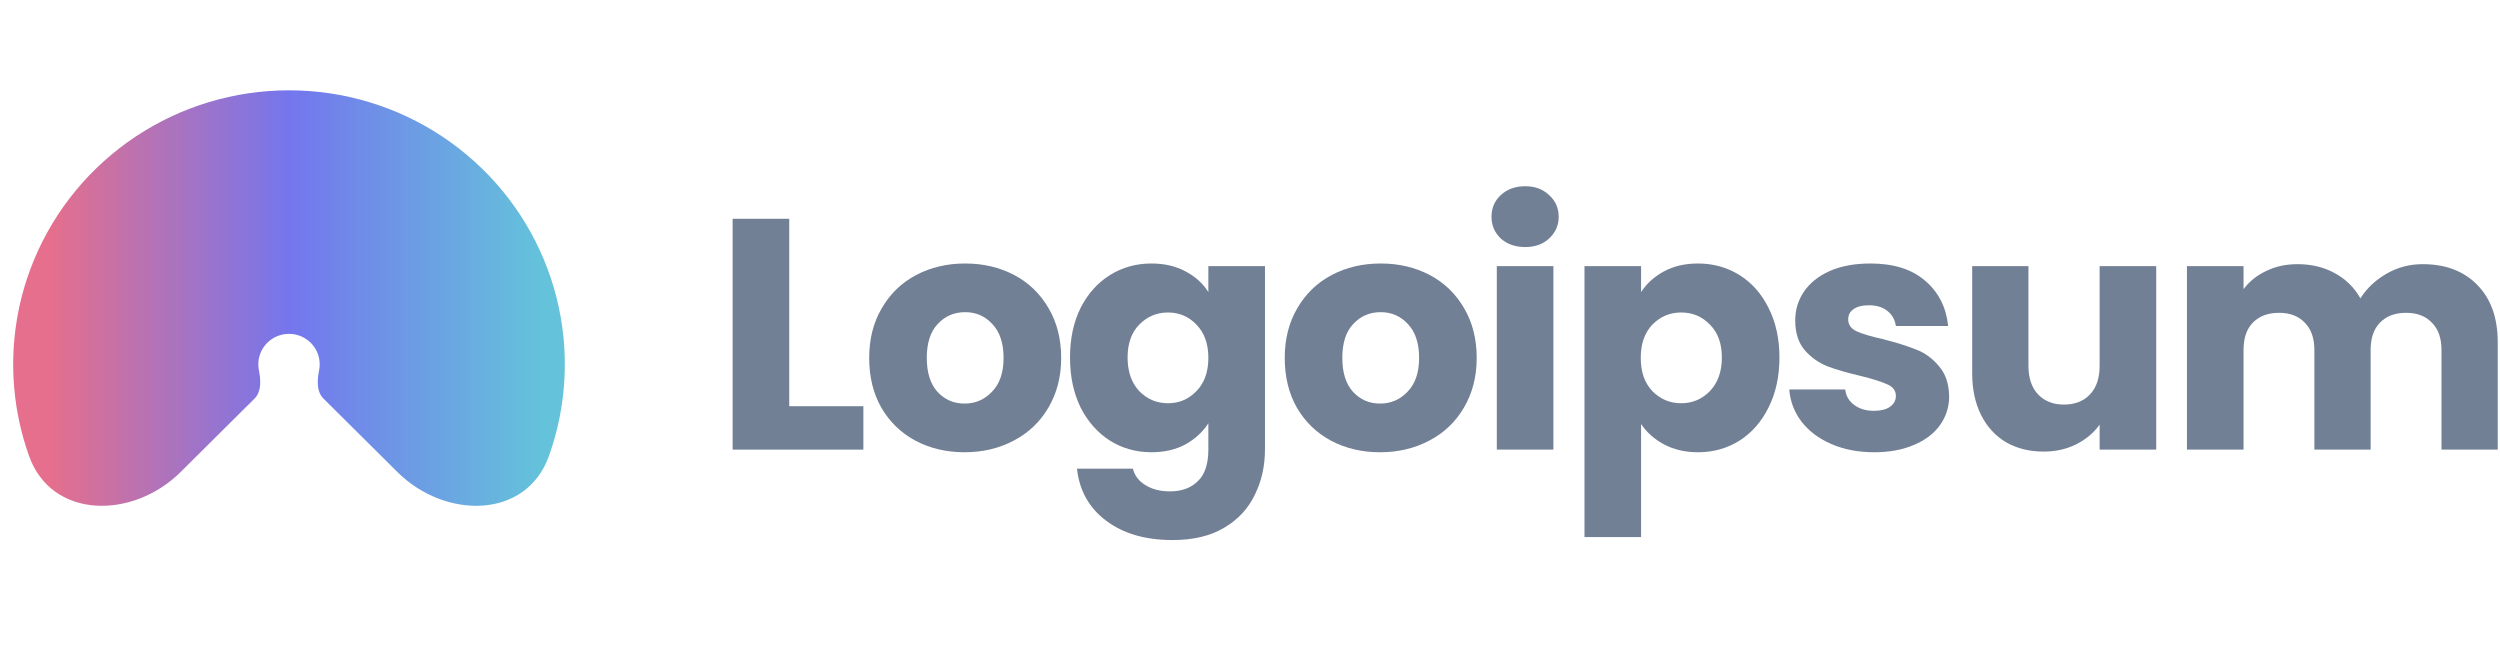 <svg width="151" height="40" viewBox="0 0 151 40" fill="none" xmlns="http://www.w3.org/2000/svg">
<g clip-path="url(#clip0_1384_674643)">
<path d="M10.91 28.509C8.019 31.381 3.123 31.37 1.755 27.542C1.488 26.792 1.273 26.021 1.116 25.235C0.473 22.024 0.803 18.697 2.064 15.672C3.325 12.648 5.46 10.063 8.2 8.244C10.94 6.425 14.161 5.455 17.456 5.455C20.751 5.455 23.972 6.425 26.712 8.244C29.451 10.063 31.587 12.648 32.848 15.672C34.109 18.697 34.438 22.024 33.796 25.235C33.638 26.021 33.424 26.792 33.156 27.542C31.789 31.37 26.892 31.381 24.001 28.509L19.538 24.075C19.112 23.651 19.156 22.953 19.274 22.365C19.345 22.008 19.308 21.638 19.168 21.301C19.028 20.965 18.79 20.677 18.485 20.475C18.181 20.273 17.822 20.165 17.456 20.165C17.089 20.165 16.731 20.273 16.426 20.475C16.121 20.677 15.884 20.965 15.743 21.301C15.603 21.638 15.567 22.008 15.638 22.365C15.756 22.953 15.8 23.651 15.373 24.075L10.91 28.509Z" fill="url(#paint0_linear_1384_674643)"/>
<path d="M47.67 24.535H52.148V27.157H44.251V13.214H47.67V24.535Z" fill="#728095"/>
<path d="M58.257 27.316C57.164 27.316 56.178 27.084 55.298 26.62C54.432 26.157 53.745 25.495 53.239 24.634C52.746 23.774 52.499 22.767 52.499 21.615C52.499 20.477 52.752 19.477 53.259 18.616C53.766 17.742 54.459 17.074 55.338 16.61C56.218 16.147 57.204 15.915 58.297 15.915C59.39 15.915 60.376 16.147 61.256 16.61C62.135 17.074 62.828 17.742 63.335 18.616C63.841 19.477 64.095 20.477 64.095 21.615C64.095 22.754 63.835 23.76 63.315 24.634C62.809 25.495 62.109 26.157 61.216 26.62C60.336 27.084 59.35 27.316 58.257 27.316ZM58.257 24.376C58.91 24.376 59.463 24.138 59.916 23.661C60.383 23.184 60.616 22.503 60.616 21.615C60.616 20.728 60.389 20.046 59.936 19.57C59.496 19.093 58.95 18.855 58.297 18.855C57.63 18.855 57.077 19.093 56.638 19.57C56.198 20.033 55.978 20.715 55.978 21.615C55.978 22.503 56.191 23.184 56.618 23.661C57.057 24.138 57.604 24.376 58.257 24.376Z" fill="#728095"/>
<path d="M69.547 15.915C70.333 15.915 71.019 16.074 71.606 16.392C72.206 16.709 72.665 17.127 72.985 17.643V16.074H76.404V27.137C76.404 28.157 76.197 29.077 75.784 29.898C75.384 30.732 74.764 31.394 73.925 31.884C73.099 32.374 72.066 32.619 70.826 32.619C69.174 32.619 67.834 32.228 66.808 31.447C65.782 30.679 65.195 29.633 65.049 28.309H68.427C68.534 28.732 68.787 29.064 69.187 29.302C69.587 29.553 70.08 29.679 70.666 29.679C71.373 29.679 71.932 29.474 72.346 29.064C72.772 28.666 72.985 28.024 72.985 27.137V25.568C72.652 26.084 72.192 26.508 71.606 26.839C71.019 27.157 70.333 27.316 69.547 27.316C68.627 27.316 67.794 27.084 67.048 26.62C66.301 26.144 65.708 25.475 65.268 24.614C64.842 23.741 64.629 22.734 64.629 21.596C64.629 20.457 64.842 19.457 65.268 18.596C65.708 17.736 66.301 17.074 67.048 16.61C67.794 16.147 68.627 15.915 69.547 15.915ZM72.985 21.615C72.985 20.768 72.745 20.099 72.266 19.609C71.799 19.119 71.226 18.874 70.546 18.874C69.867 18.874 69.287 19.119 68.807 19.609C68.341 20.086 68.107 20.748 68.107 21.596C68.107 22.443 68.341 23.118 68.807 23.621C69.287 24.111 69.867 24.356 70.546 24.356C71.226 24.356 71.799 24.111 72.266 23.621C72.745 23.131 72.985 22.463 72.985 21.615Z" fill="#728095"/>
<path d="M83.355 27.316C82.262 27.316 81.276 27.084 80.397 26.62C79.53 26.157 78.844 25.495 78.337 24.634C77.844 23.774 77.598 22.767 77.598 21.615C77.598 20.477 77.851 19.477 78.357 18.616C78.864 17.742 79.557 17.074 80.436 16.61C81.316 16.147 82.302 15.915 83.395 15.915C84.488 15.915 85.475 16.147 86.354 16.61C87.234 17.074 87.927 17.742 88.433 18.616C88.94 19.477 89.193 20.477 89.193 21.615C89.193 22.754 88.933 23.76 88.413 24.634C87.907 25.495 87.207 26.157 86.314 26.62C85.434 27.084 84.448 27.316 83.355 27.316ZM83.355 24.376C84.008 24.376 84.561 24.138 85.015 23.661C85.481 23.184 85.714 22.503 85.714 21.615C85.714 20.728 85.488 20.046 85.035 19.57C84.595 19.093 84.048 18.855 83.395 18.855C82.729 18.855 82.176 19.093 81.736 19.57C81.296 20.033 81.076 20.715 81.076 21.615C81.076 22.503 81.29 23.184 81.716 23.661C82.156 24.138 82.702 24.376 83.355 24.376Z" fill="#728095"/>
<path d="M92.126 14.922C91.526 14.922 91.033 14.75 90.647 14.406C90.273 14.048 90.087 13.611 90.087 13.095C90.087 12.565 90.273 12.128 90.647 11.784C91.033 11.426 91.526 11.248 92.126 11.248C92.713 11.248 93.192 11.426 93.566 11.784C93.952 12.128 94.145 12.565 94.145 13.095C94.145 13.611 93.952 14.048 93.566 14.406C93.192 14.75 92.713 14.922 92.126 14.922ZM93.825 16.074V27.157H90.407V16.074H93.825Z" fill="#728095"/>
<path d="M99.121 17.643C99.454 17.127 99.914 16.709 100.501 16.392C101.088 16.074 101.774 15.915 102.56 15.915C103.48 15.915 104.313 16.147 105.059 16.61C105.806 17.074 106.393 17.736 106.819 18.596C107.258 19.457 107.479 20.457 107.479 21.596C107.479 22.734 107.258 23.741 106.819 24.614C106.393 25.475 105.806 26.144 105.059 26.62C104.313 27.084 103.48 27.316 102.56 27.316C101.787 27.316 101.101 27.157 100.501 26.839C99.914 26.521 99.454 26.111 99.121 25.608V32.44H95.703V16.074H99.121V17.643ZM104 21.596C104 20.748 103.76 20.086 103.28 19.609C102.813 19.119 102.234 18.874 101.541 18.874C100.861 18.874 100.281 19.119 99.801 19.609C99.335 20.099 99.102 20.768 99.102 21.615C99.102 22.463 99.335 23.131 99.801 23.621C100.281 24.111 100.861 24.356 101.541 24.356C102.221 24.356 102.801 24.111 103.28 23.621C103.76 23.118 104 22.443 104 21.596Z" fill="#728095"/>
<path d="M113.21 27.316C112.237 27.316 111.371 27.15 110.611 26.819C109.852 26.488 109.252 26.038 108.812 25.468C108.372 24.886 108.126 24.237 108.072 23.522H111.451C111.491 23.906 111.671 24.217 111.99 24.456C112.311 24.694 112.704 24.813 113.171 24.813C113.597 24.813 113.923 24.734 114.15 24.575C114.39 24.403 114.51 24.184 114.51 23.919C114.51 23.602 114.343 23.37 114.01 23.224C113.677 23.065 113.137 22.893 112.39 22.708C111.591 22.522 110.925 22.33 110.391 22.132C109.859 21.92 109.399 21.596 109.012 21.159C108.625 20.708 108.432 20.106 108.432 19.351C108.432 18.715 108.606 18.14 108.952 17.623C109.312 17.093 109.831 16.676 110.511 16.372C111.204 16.067 112.024 15.915 112.97 15.915C114.369 15.915 115.469 16.259 116.269 16.948C117.082 17.636 117.549 18.55 117.669 19.689H114.51C114.456 19.305 114.283 19 113.99 18.775C113.71 18.55 113.337 18.438 112.871 18.438C112.471 18.438 112.164 18.517 111.951 18.676C111.738 18.821 111.631 19.027 111.631 19.291C111.631 19.609 111.798 19.848 112.131 20.007C112.477 20.166 113.01 20.324 113.73 20.483C114.556 20.695 115.229 20.907 115.749 21.119C116.269 21.317 116.722 21.648 117.108 22.112C117.508 22.562 117.715 23.171 117.729 23.939C117.729 24.588 117.542 25.171 117.168 25.687C116.809 26.19 116.282 26.587 115.589 26.879C114.91 27.17 114.117 27.316 113.21 27.316Z" fill="#728095"/>
<path d="M130.236 16.074V27.157H126.817V25.647C126.471 26.137 125.997 26.535 125.398 26.839C124.811 27.13 124.159 27.276 123.438 27.276C122.585 27.276 121.832 27.091 121.179 26.72C120.526 26.336 120.02 25.786 119.66 25.071C119.3 24.356 119.12 23.515 119.12 22.549V16.074H122.518V22.092C122.518 22.834 122.712 23.41 123.098 23.82C123.485 24.23 124.005 24.436 124.658 24.436C125.324 24.436 125.851 24.23 126.237 23.82C126.624 23.41 126.817 22.834 126.817 22.092V16.074H130.236Z" fill="#728095"/>
<path d="M146.326 15.955C147.711 15.955 148.811 16.372 149.625 17.206C150.45 18.04 150.864 19.199 150.864 20.682V27.157H147.466V21.139C147.466 20.424 147.272 19.874 146.886 19.49C146.512 19.093 145.993 18.894 145.326 18.894C144.66 18.894 144.133 19.093 143.747 19.49C143.374 19.874 143.187 20.424 143.187 21.139V27.157H139.788V21.139C139.788 20.424 139.595 19.874 139.209 19.49C138.835 19.093 138.315 18.894 137.649 18.894C136.983 18.894 136.456 19.093 136.07 19.49C135.696 19.874 135.51 20.424 135.51 21.139V27.157H132.092V16.074H135.51V17.464C135.857 17.001 136.31 16.637 136.87 16.372C137.429 16.094 138.063 15.955 138.768 15.955C139.609 15.955 140.355 16.133 141.008 16.491C141.674 16.848 142.194 17.358 142.568 18.02C142.954 17.411 143.481 16.915 144.147 16.531C144.813 16.147 145.54 15.955 146.326 15.955Z" fill="#728095"/>
</g>
<defs>
<linearGradient id="paint0_linear_1384_674643" x1="32.599" y1="13.73" x2="3.028" y2="13.73" gradientUnits="userSpaceOnUse">
<stop stop-color="#64C2DB"/>
<stop offset="0.51" stop-color="#7476ED"/>
<stop offset="1" stop-color="#E56F8C"/>
</linearGradient>
<clipPath id="clip0_1384_674643">
<rect width="150.068" height="40" fill="white" transform="translate(0.796)"/>
</clipPath>
</defs>
</svg>
